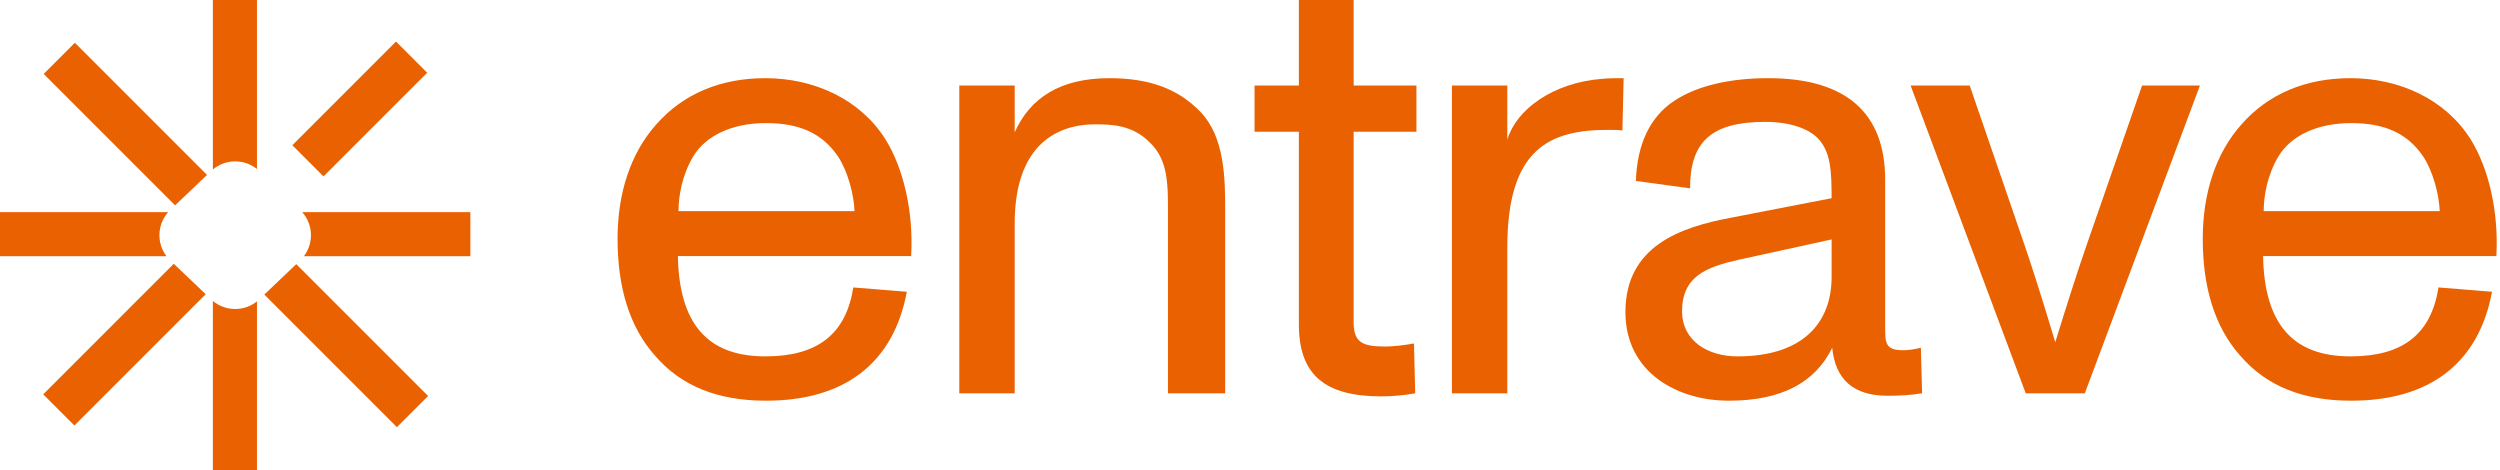 <svg width="574" height="108" viewBox="0 0 574 108" fill="none" xmlns="http://www.w3.org/2000/svg">
<path d="M48.875 69.092C51.798 71.531 56.04 71.566 59 69.195V108H48.875V69.092ZM98.293 90.92L91.134 98.08L60.685 67.632L68.02 60.648L98.293 90.92ZM47.227 67.551L17.08 97.699L9.921 90.54L39.894 60.565L47.227 67.551ZM108 48.7V58.825H69.78C72.057 55.818 71.925 51.565 69.389 48.7H108ZM38.611 48.7C36.074 51.565 35.944 55.818 38.221 58.825H0V48.7H38.611ZM47.531 40.159L40.198 47.145L10.033 16.98L17.192 9.82L47.531 40.159ZM98.08 16.7L74.279 40.5L67.12 33.341L90.92 9.54L98.08 16.7ZM59 38.805C56.04 36.434 51.798 36.468 48.875 38.907V0H59V38.805Z" fill="#E96100"/>
<path d="M539.811 92C528.929 92 520.45 88.75 514.373 81.684C508.438 75.041 505.753 65.856 505.753 54.833C505.753 44.375 508.72 35.189 514.656 28.547C520.874 21.481 529.494 17.948 539.67 17.948C550.834 17.948 561.433 22.753 567.227 31.939C571.467 38.722 573.728 48.756 573.163 58.789H519.602C519.885 74.335 526.385 81.825 539.67 81.825C551.682 81.825 558.183 76.737 559.878 65.997L572.173 66.986C569.064 83.521 557.759 92 539.811 92ZM519.743 48.473H560.161C560.02 44.657 558.607 39.287 556.345 35.895C552.671 30.525 547.442 28.264 539.811 28.264C531.897 28.264 525.961 31.232 523.135 35.895C520.591 40.135 519.743 44.94 519.743 48.473Z" fill="#E96100"/>
<path d="M465.107 90.304L438.68 19.644H452.247L464.825 56.246C466.097 59.92 468.499 67.269 471.891 78.575C474.293 70.802 476.837 62.746 479.098 56.246L491.817 19.644H505.101L478.674 90.304H465.107Z" fill="#E96100"/>
<path d="M396.939 92C385.068 92 373.197 85.499 373.197 71.65C373.197 56.387 386.057 52.148 397.221 50.028L420.539 45.505C420.539 39.146 420.257 35.613 418.137 32.645C416.158 29.819 411.495 27.982 405.277 27.982C392.982 27.982 388.035 32.504 388.035 43.244L375.599 41.548C375.882 33.069 378.85 26.851 384.361 23.177C389.449 19.785 396.939 17.948 405.983 17.948C423.79 17.948 432.834 25.862 432.834 41.266V75.041C432.834 78.716 432.834 80.412 436.933 80.412C438.063 80.412 439.194 80.27 441.031 79.846L441.313 90.304C438.628 90.728 436.226 90.869 433.4 90.869C425.627 90.869 421.387 87.195 420.681 79.846C416.724 87.902 408.951 92 396.939 92ZM386.198 71.508C386.198 78.15 391.992 81.825 398.917 81.825C414.321 81.825 420.539 73.77 420.539 63.594V54.974L399.2 59.638C391.71 61.333 386.198 63.453 386.198 71.508Z" fill="#E96100"/>
<path d="M333.359 90.304V19.644H346.078V32.08C348.057 25.297 356.395 18.937 367.983 18.089C369.114 17.948 371.799 17.948 372.788 17.948L372.505 29.96C371.658 29.819 370.527 29.819 369.255 29.819C355.83 29.819 346.078 34.058 346.078 56.811V90.304H333.359Z" fill="#E96100"/>
<path d="M317.159 91.011C304.016 91.011 298.222 85.923 298.222 74.476V30.243H288.046V19.644H298.222V0H310.799V19.644H325.214V30.243H310.799V74.052C310.799 78.716 312.919 79.564 318.148 79.564C319.702 79.564 322.387 79.281 324.649 78.857L324.931 90.304C322.67 90.728 319.702 91.011 317.159 91.011Z" fill="#E96100"/>
<path d="M220.253 90.304V19.644H232.972V30.384C236.505 22.47 243.43 17.948 254.735 17.948C264.063 17.948 270.705 20.492 275.792 25.862C281.162 31.656 281.304 40.842 281.304 48.332V90.304H268.161V49.038C268.161 42.538 268.302 36.743 263.921 32.645C259.964 28.688 255.301 28.547 251.344 28.547C245.126 28.547 232.972 31.091 232.972 51.3V90.304H220.253Z" fill="#E96100"/>
<path d="M175.851 92C164.969 92 156.49 88.75 150.413 81.684C144.478 75.041 141.793 65.856 141.793 54.833C141.793 44.375 144.76 35.189 150.696 28.547C156.914 21.481 165.535 17.948 175.71 17.948C186.874 17.948 197.473 22.753 203.267 31.939C207.507 38.722 209.768 48.756 209.203 58.789H155.642C155.925 74.335 162.426 81.825 175.71 81.825C187.722 81.825 194.223 76.737 195.919 65.997L208.214 66.986C205.105 83.521 193.799 92 175.851 92ZM155.784 48.473H196.201C196.06 44.657 194.647 39.287 192.386 35.895C188.711 30.525 183.482 28.264 175.851 28.264C167.937 28.264 162.002 31.232 159.175 35.895C156.631 40.135 155.784 44.94 155.784 48.473Z" fill="#E96100"/>
</svg>
